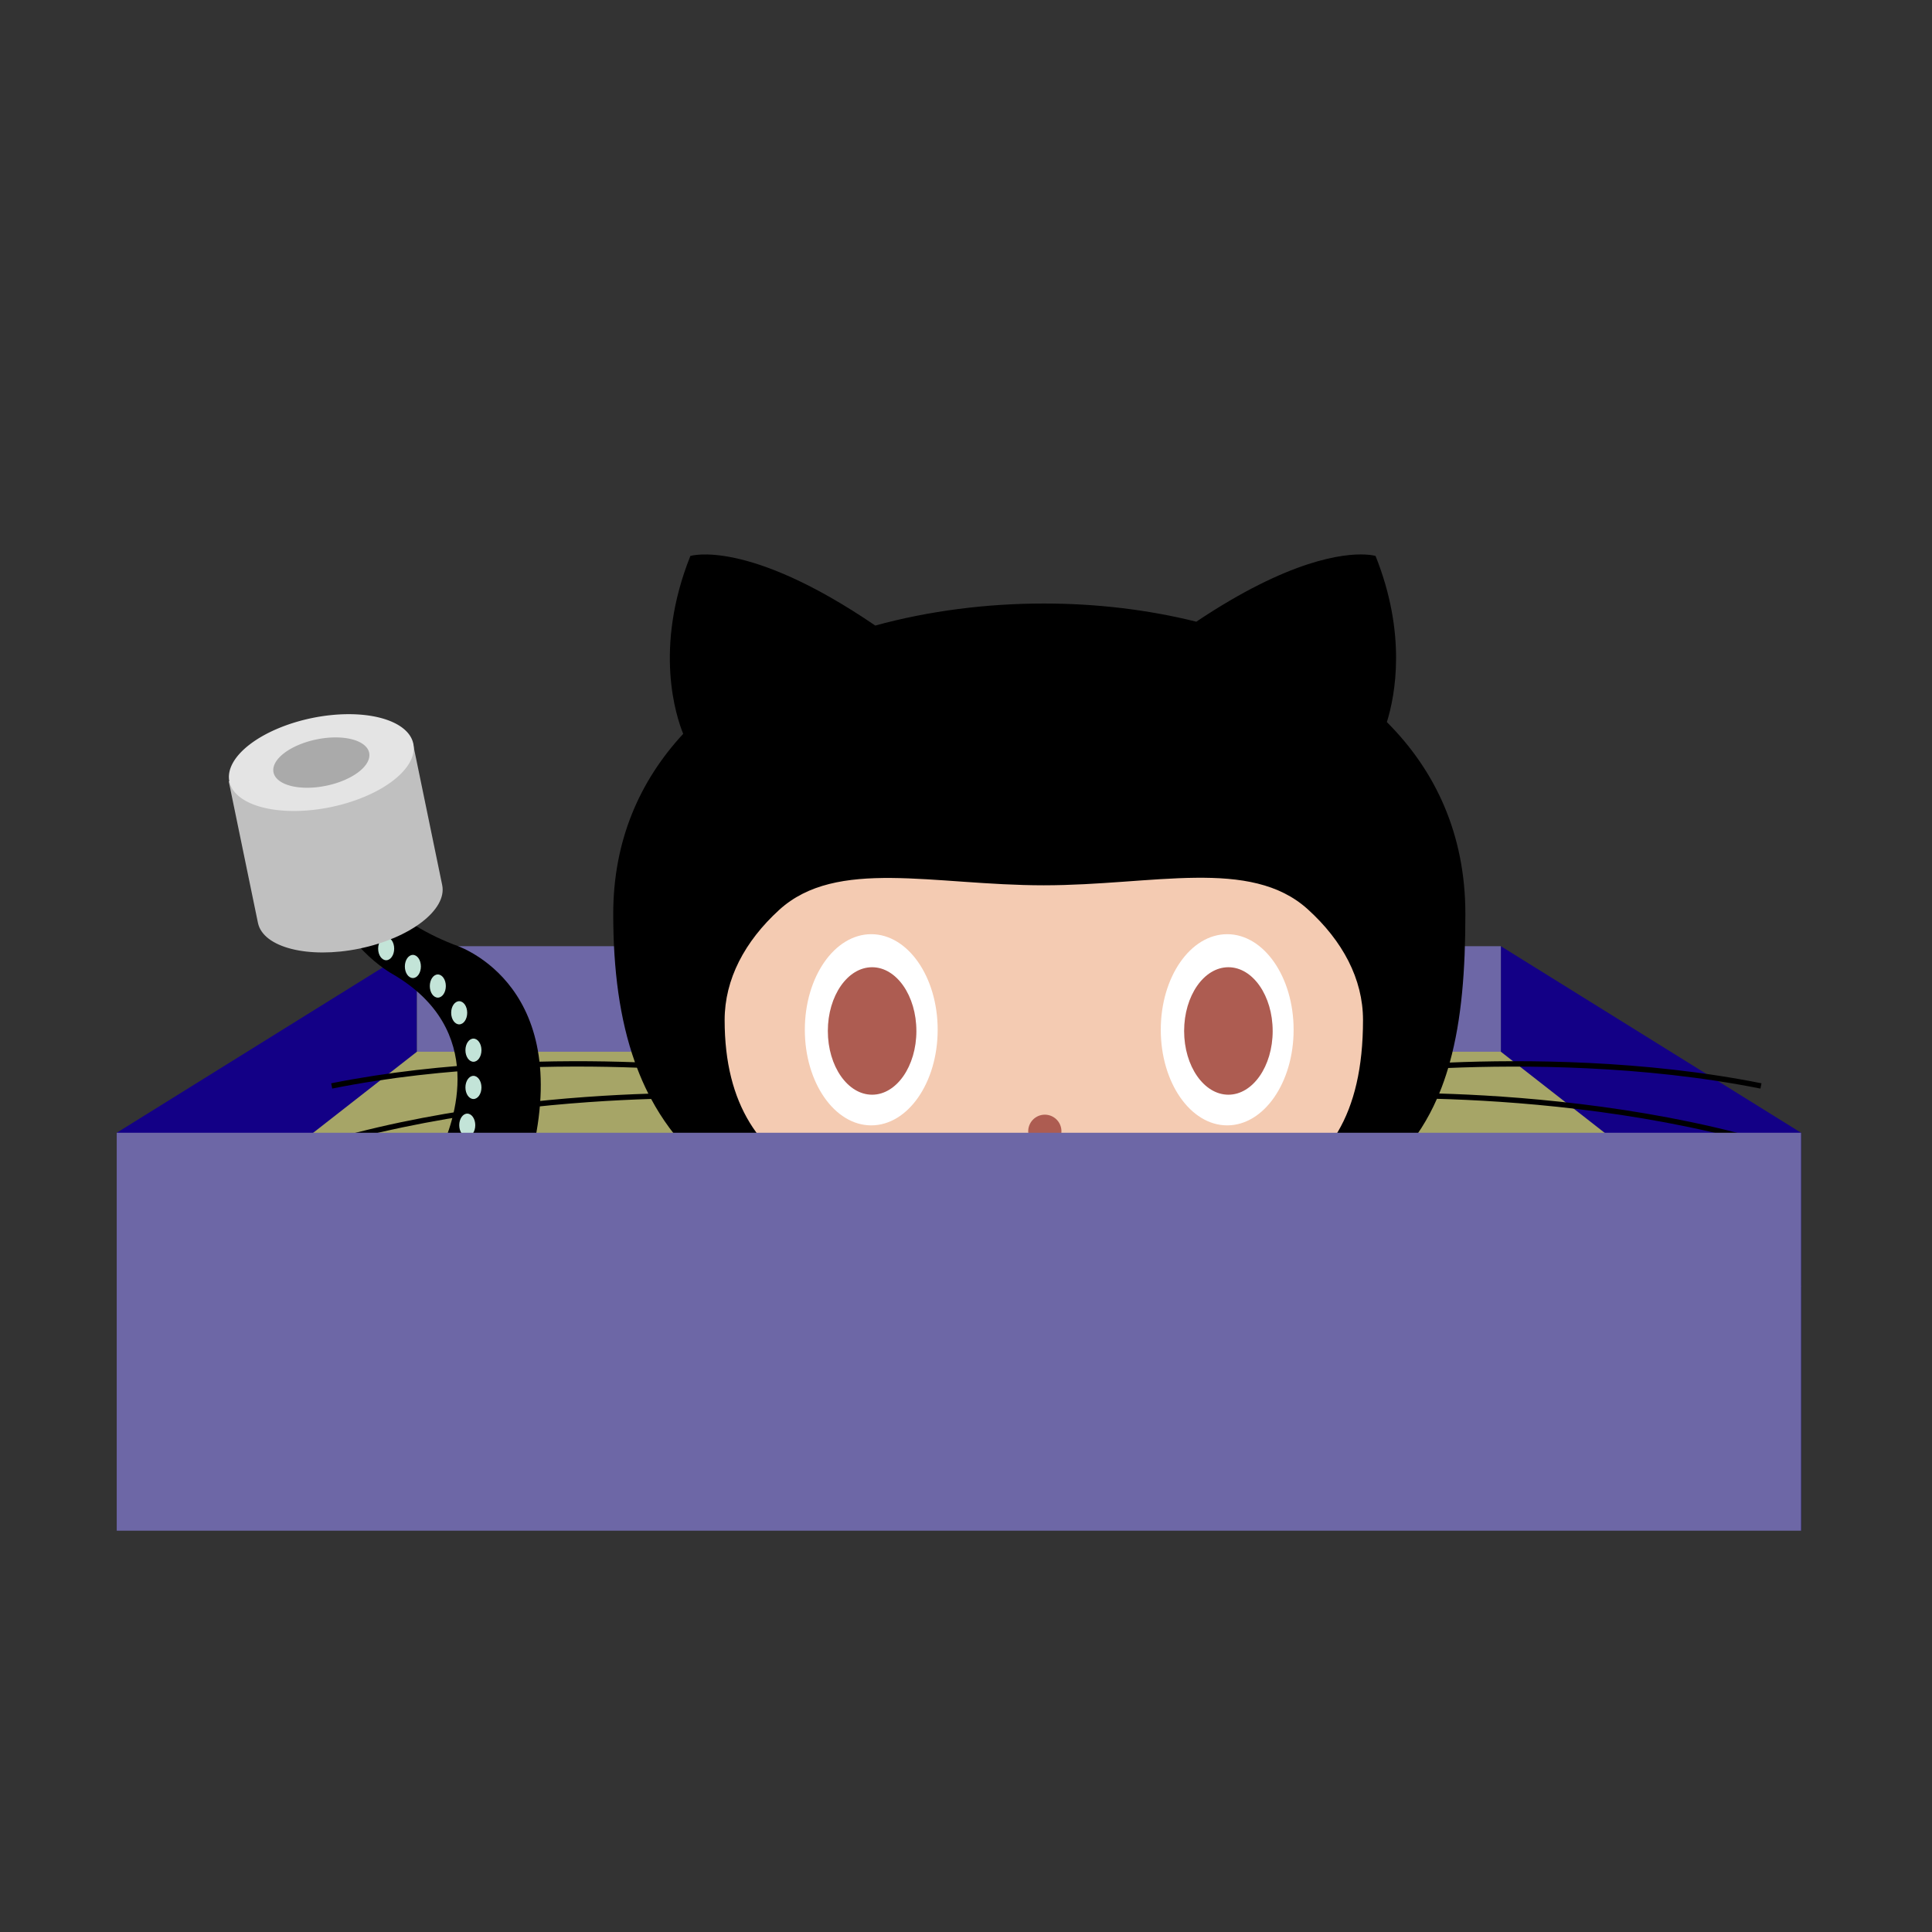 <?xml version="1.0" encoding="UTF-8" standalone="no"?>
<!-- Created with Inkscape (http://www.inkscape.org/) -->

<svg
   xmlns:dc="http://purl.org/dc/elements/1.1/"
   xmlns:cc="http://creativecommons.org/ns#"
   xmlns:rdf="http://www.w3.org/1999/02/22-rdf-syntax-ns#"
   xmlns:svg="http://www.w3.org/2000/svg"
   xmlns="http://www.w3.org/2000/svg"
   xmlns:sodipodi="http://sodipodi.sourceforge.net/DTD/sodipodi-0.dtd"
   xmlns:inkscape="http://www.inkscape.org/namespaces/inkscape"
   width="512"
   height="512"
   viewBox="0 0 135.467 135.467"
   version="1.1"
   id="svg8"
   inkscape:version="0.92.1 r15371"
   sodipodi:docname="sandbox.svg">
  <rect x="0" y="0" width="135.467" height="135.467" fill="#333333" stroke="none"/>
  <defs
     id="defs2">
    <inkscape:perspective
       sodipodi:type="inkscape:persp3d"
       inkscape:vp_x="-12620.691 : 74.231658 : 0"
       inkscape:vp_y="0 : 3779.5275 : 0"
       inkscape:vp_z="624.01439 : 131.13731 : 1"
       inkscape:persp3d-origin="668.83546 : -63.337242 : 1"
       id="perspective4578" />
    <inkscape:perspective
       sodipodi:type="inkscape:persp3d"
       inkscape:vp_x="-140.67682 : 283.95938 : 1"
       inkscape:vp_y="0 : 3779.5275 : 0"
       inkscape:vp_z="599.90108 : 284.87009 : 1"
       inkscape:persp3d-origin="350.97215 : 141.95806 : 1"
       id="perspective4515" />
    <inkscape:perspective
       sodipodi:type="inkscape:persp3d"
       inkscape:vp_x="-3339.2242 : 19.64046 : 0"
       inkscape:vp_y="0 : 1000 : 0"
       inkscape:vp_z="73.444409 : 89.168876 : 1"
       inkscape:persp3d-origin="85.303316 : 37.714151 : 1"
       id="perspective4485" />
  </defs>
  <sodipodi:namedview
     id="base"
     pagecolor="#ffffff"
     bordercolor="#666666"
     borderopacity="1.0"
     inkscape:pageopacity="0.0"
     inkscape:pageshadow="2"
     inkscape:zoom="1.4142136"
     inkscape:cx="241.72926"
     inkscape:cy="247.55029"
     inkscape:document-units="mm"
     inkscape:current-layer="layer1"
     showgrid="false"
     units="px"
     inkscape:snap-smooth-nodes="true"
     inkscape:snap-global="false"
     inkscape:window-width="1920"
     inkscape:window-height="1025"
     inkscape:window-x="0"
     inkscape:window-y="27"
     inkscape:window-maximized="1" />
  <g
     inkscape:label="Livello 1"
     inkscape:groupmode="layer"
     id="layer1"
     transform="translate(0,-161.533)">
    <path
       style="opacity:1;fill:#130086;fill-opacity:1;fill-rule:nonzero;stroke:none;stroke-width:3.54;stroke-linecap:butt;stroke-linejoin:round;stroke-miterlimit:4;stroke-dasharray:none;stroke-opacity:1"
       d="M 8.185,240.959 29.233,227.878 v 27.902 L 8.185,268.861 Z"
       id="rect4584"
       inkscape:connector-curvature="0"
       sodipodi:nodetypes="ccccc" />
    <path
       sodipodi:nodetypes="ccccc"
       inkscape:connector-curvature="0"
       id="path4588"
       d="m 126.285,240.959 -21.048,-13.081 v 27.902 l 21.048,13.081 z"
       style="opacity:1;fill:#130086;fill-opacity:1;fill-rule:nonzero;stroke:none;stroke-width:3.54;stroke-linecap:butt;stroke-linejoin:round;stroke-miterlimit:4;stroke-dasharray:none;stroke-opacity:1" />
    <rect
       y="227.878"
       x="29.233"
       height="35.079"
       width="76.005"
       id="rect4590"
       style="opacity:1;fill:#6d67a6;fill-opacity:1;fill-rule:nonzero;stroke:none;stroke-width:3.184;stroke-linecap:butt;stroke-linejoin:round;stroke-miterlimit:4;stroke-dasharray:none;stroke-opacity:1" />
    <path
       style="opacity:1;fill:#a6a567;fill-opacity:1;fill-rule:nonzero;stroke:none;stroke-width:3.969;stroke-linecap:butt;stroke-linejoin:round;stroke-miterlimit:4;stroke-dasharray:none;stroke-opacity:1"
       d="m 29.233,235.278 76.005,-10e-6 21.048,16.445 H 8.185 Z"
       id="rect4594"
       inkscape:connector-curvature="0"
       sodipodi:nodetypes="ccccc" />
    <rect
       style="opacity:1;fill:#d2d13b;fill-opacity:1;fill-rule:nonzero;stroke:none;stroke-width:3.969;stroke-linecap:butt;stroke-linejoin:round;stroke-miterlimit:4;stroke-dasharray:none;stroke-opacity:1"
       id="rect4598"
       width="0.827"
       height="0.413"
       x="222.622"
       y="322.218" />
    <g
       id="g4884"
       transform="translate(129.676,23.278)">
      <path
         transform="matrix(0.265,0,0,0.265,0,161.533)"
         id="path4811"
         d="m -128.166,58.883 c -5.631,-0.267 -19.977,1.264 -44.645,17.773 -12.884,-3.22 -26.596,-4.811 -40.328,-4.811 -15.109,0 -30.376,1.924 -44.615,5.83 -33.94,-23.154 -48.922,-18.41 -48.922,-18.41 -9.78,24.457 -3.733,42.566 -1.896,47.062 -11.495,12.406 -18.514,28.244 -18.514,47.66 0,14.658 1.67,27.807 5.746,39.236 -19.511,-0.71 -50.323,-0.437 -80.373,5.572 l 0.275,1.389 c 30.231,-6.046 61.237,-6.256 80.629,-5.521 0.898,2.366 1.899,4.661 3.021,6.879 -19.177,0.618 -51.922,3.061 -83.303,11.914 l 0.387,1.361 c 31.629,-8.918 64.657,-11.302 83.648,-11.883 11.458,21.358 34.048,35.152 74.236,39.484 -0.03,0.025 -0.052,0.046 -0.082,0.07 h 60.861 c 42.859,-4.25 63.427,-18.09 72.904,-39.592 18.773,0.516 52.557,2.804 84.873,11.92 l 0.383,-1.361 c -32.131,-9.063 -65.691,-11.407 -84.654,-11.959 0.898,-2.172 1.681,-4.432 2.377,-6.756 19.25,-0.8 51.38,-0.789 82.66,5.461 l -0.045,-0.021 0.281,-1.389 c -31.162,-6.231 -63.142,-6.294 -82.488,-5.49 3.178,-11.451 4.135,-24.627 4.135,-39.32 0,-21.073 -7.917,-37.932 -20.77,-50.76 2.246,-7.25 5.246,-23.351 -2.996,-43.963 0,0 -0.91,-0.288 -2.787,-0.377 z"
         style="fill:#000000;stroke-width:1"
         inkscape:connector-curvature="0" />
      <path
         style="fill:#f4cbb2;stroke-width:0.265"
         inkscape:connector-curvature="0"
         id="path4813"
         d="m -37.976,202.013 c 2.442,2.213 3.871,4.885 3.871,7.764 0,13.442 -10.02,13.806 -22.38,13.806 -12.362,0 -22.381,-1.861 -22.381,-13.806 0,-2.86 1.409,-5.515 3.821,-7.719 4.024,-3.673 10.834,-1.728 18.56,-1.728 7.691,-10e-4 14.478,-1.966 18.508,1.682 z" />
      <path
         style="fill:#ffffff;stroke-width:0.265"
         inkscape:connector-curvature="0"
         id="path4815"
         d="m -63.929,210.46 c 0,3.703 -2.085,6.703 -4.657,6.703 -2.572,0 -4.657,-3.001 -4.657,-6.703 0,-3.702 2.085,-6.702 4.657,-6.702 2.572,0.003 4.657,3 4.657,6.702 z" />
      <path
         style="fill:#ffffff;stroke-width:0.265"
         inkscape:connector-curvature="0"
         id="path4817"
         d="m -38.971,210.46 c 0,3.703 -2.085,6.703 -4.657,6.703 -2.572,0 -4.657,-3.001 -4.657,-6.703 0,-3.702 2.085,-6.702 4.657,-6.702 2.572,0.003 4.657,3 4.657,6.702 z" />
      <path
         style="fill:#ad5c51;stroke-width:0.265"
         inkscape:connector-curvature="0"
         id="path4819"
         d="m -65.421,210.545 c 0,2.468 -1.392,4.468 -3.105,4.468 -1.713,0 -3.104,-2 -3.104,-4.468 0,-2.469 1.39,-4.47 3.104,-4.47 1.712,0 3.104,2 3.104,4.469 z" />
      <path
         style="fill:#ad5c51;stroke-width:0.265"
         inkscape:connector-curvature="0"
         id="path4821"
         d="m -40.439,210.545 c 0,2.468 -1.392,4.468 -3.105,4.468 -1.713,0 -3.104,-2 -3.104,-4.468 0,-2.469 1.39,-4.47 3.104,-4.47 1.712,0 3.104,2 3.104,4.469 z" />
      <path
         style="fill:#ad5c51;stroke-width:0.265"
         inkscape:connector-curvature="0"
         id="path4823"
         d="m -56.415,216.414 a 1.164,1.164 0 1 0 2.6e-5,0" />
      <path
         style="fill:#ad5c51;stroke-width:0.265"
         inkscape:connector-curvature="0"
         id="path4825"
         d="m -59.132,219.358 c -0.069,-0.195 0.034,-0.409 0.228,-0.478 0.195,-0.069 0.409,0.034 0.478,0.228 0.3,0.846 1.103,1.414 1.998,1.414 0.895,0 1.698,-0.568 1.998,-1.414 0.069,-0.195 0.282,-0.297 0.478,-0.228 0.195,0.069 0.297,0.282 0.228,0.478 -0.405,1.144 -1.492,1.913 -2.704,1.913 -1.212,0 -2.297,-0.765 -2.701,-1.91 z" />
    </g>
    <g
       id="g5047"
       transform="translate(85.687,20.526)">
      <path
         sodipodi:nodetypes="cccccccc"
         inkscape:connector-curvature="0"
         id="path5002"
         d="m -62.482,202.929 c 0,0 -0.062,-4.06 2.53,-0.281 0,0 1.28,2.717 6.09,4.591 0,0 8.205,2.445 5.573,14.244 h -3.64 c -0.898,-0.01 -2.494,0.201 -2.909,0.29 0.984,-2.057 3.385,-8.567 -3.334,-12.473 0,0 -3.997,-2.187 -4.31,-6.372 z"
         style="fill:#000000;stroke-width:0.265" />
      <path
         style="fill:#c3e4d8;stroke-width:0.265"
         inkscape:connector-curvature="0"
         id="path5004"
         d="m -61.483,204.74 c 0.311,0 0.561,-0.364 0.561,-0.812 0,-0.448 -0.251,-0.812 -0.561,-0.812 -0.311,0 -0.563,0.364 -0.563,0.812 0,0.448 0.251,0.812 0.564,0.812 z" />
      <path
         style="fill:#c3e4d8;stroke-width:0.265"
         inkscape:connector-curvature="0"
         id="path5006"
         d="m -60.234,206.962 c 0.311,0 0.561,-0.364 0.561,-0.812 0,-0.448 -0.251,-0.812 -0.561,-0.812 -0.311,0 -0.563,0.364 -0.563,0.812 0,0.448 0.251,0.812 0.564,0.812 z" />
      <path
         style="fill:#c3e4d8;stroke-width:0.265"
         inkscape:connector-curvature="0"
         id="path5008"
         d="m -58.609,208.336 c 0.311,0 0.561,-0.364 0.561,-0.812 0,-0.448 -0.251,-0.812 -0.561,-0.812 -0.311,0 -0.563,0.364 -0.563,0.812 0,0.448 0.251,0.812 0.564,0.812 z" />
      <path
         style="fill:#c3e4d8;stroke-width:0.265"
         inkscape:connector-curvature="0"
         id="path5010"
         d="m -56.736,209.585 c 0.311,0 0.561,-0.364 0.561,-0.812 0,-0.448 -0.251,-0.812 -0.561,-0.812 -0.311,0 -0.563,0.364 -0.563,0.812 0,0.448 0.251,0.812 0.564,0.812 z" />
      <path
         style="fill:#c3e4d8;stroke-width:0.265"
         inkscape:connector-curvature="0"
         id="path5012"
         d="m -54.987,210.958 c 0.311,0 0.561,-0.364 0.561,-0.812 0,-0.448 -0.251,-0.812 -0.561,-0.812 -0.311,0 -0.563,0.364 -0.563,0.812 0,0.448 0.251,0.812 0.564,0.812 z" />
      <path
         style="fill:#c3e4d8;stroke-width:0.265"
         inkscape:connector-curvature="0"
         id="path5014"
         d="m -53.489,212.833 c 0.311,0 0.561,-0.364 0.561,-0.812 0,-0.448 -0.251,-0.812 -0.561,-0.812 -0.311,0 -0.563,0.364 -0.563,0.812 0,0.448 0.251,0.812 0.564,0.812 z" />
      <path
         style="fill:#c3e4d8;stroke-width:0.265"
         inkscape:connector-curvature="0"
         id="path5016"
         d="m -52.489,215.455 c 0.311,0 0.561,-0.364 0.561,-0.812 0,-0.448 -0.251,-0.812 -0.561,-0.812 -0.311,0 -0.563,0.364 -0.563,0.812 0,0.448 0.251,0.812 0.564,0.812 z" />
      <path
         style="fill:#c3e4d8;stroke-width:0.265"
         inkscape:connector-curvature="0"
         id="path5018"
         d="m -52.489,218.067 c 0.311,0 0.561,-0.364 0.561,-0.812 0,-0.448 -0.251,-0.812 -0.561,-0.812 -0.311,0 -0.563,0.364 -0.563,0.812 0,0.448 0.251,0.812 0.564,0.812 z" />
      <path
         style="fill:#c3e4d8;stroke-width:0.265"
         inkscape:connector-curvature="0"
         id="path5020"
         d="m -52.923,220.715 c 0.311,0 0.561,-0.364 0.561,-0.812 0,-0.448 -0.251,-0.812 -0.561,-0.812 -0.311,0 -0.563,0.364 -0.563,0.812 0,0.448 0.251,0.812 0.564,0.812 z" />
    </g>
    <rect
       style="opacity:1;fill:#6d67a6;fill-opacity:1;fill-rule:nonzero;stroke:none;stroke-width:3.54;stroke-linecap:butt;stroke-linejoin:round;stroke-miterlimit:4;stroke-dasharray:none;stroke-opacity:1"
       id="rect4580"
       width="118.1"
       height="27.902"
       x="8.185"
       y="240.959" />
    <g
       id="g5134"
       transform="matrix(0.039,0.189,-0.39,0.08,107.173,210.802)">
      <path
         sodipodi:nodetypes="ccsssc"
         inkscape:connector-curvature="0"
         id="path5128"
         transform="matrix(0.265,0,0,0.265,0,161.533)"
         d="m -252.5,122 v 125 h 198.225 c 34.518,0 62.5,-27.982 62.5,-62.5 0,-34.518 -27.982,-62.5 -62.5,-62.5 z"
         style="opacity:1;fill:#c0c0c0;fill-opacity:1;fill-rule:nonzero;stroke:none;stroke-width:15;stroke-linecap:butt;stroke-linejoin:round;stroke-miterlimit:4;stroke-dasharray:none;stroke-opacity:1" />
      <path
         id="path5130"
         d="m -50.271,210.349 a 16.536,16.536 0 0 1 -16.536,16.536 16.536,16.536 0 0 1 -16.536,-16.536 16.536,16.536 0 0 1 16.536,-16.536 16.536,16.536 0 0 1 16.536,16.536 z"
         style="opacity:1;fill:#e4e4e4;fill-opacity:1;fill-rule:nonzero;stroke:none;stroke-width:3.969;stroke-linecap:butt;stroke-linejoin:round;stroke-miterlimit:4;stroke-dasharray:none;stroke-opacity:1"
         inkscape:connector-curvature="0" />
      <path
         inkscape:connector-curvature="0"
         style="opacity:1;fill:#aaaaaa;fill-opacity:1;fill-rule:nonzero;stroke:none;stroke-width:2.064;stroke-linecap:butt;stroke-linejoin:round;stroke-miterlimit:4;stroke-dasharray:none;stroke-opacity:1"
         d="m -58.208,210.349 a 8.599,8.599 0 0 1 -8.599,8.599 8.599,8.599 0 0 1 -8.599,-8.599 8.599,8.599 0 0 1 8.599,-8.599 8.599,8.599 0 0 1 8.599,8.599 z"
         id="path5132" />
    </g>
  </g>
</svg>
